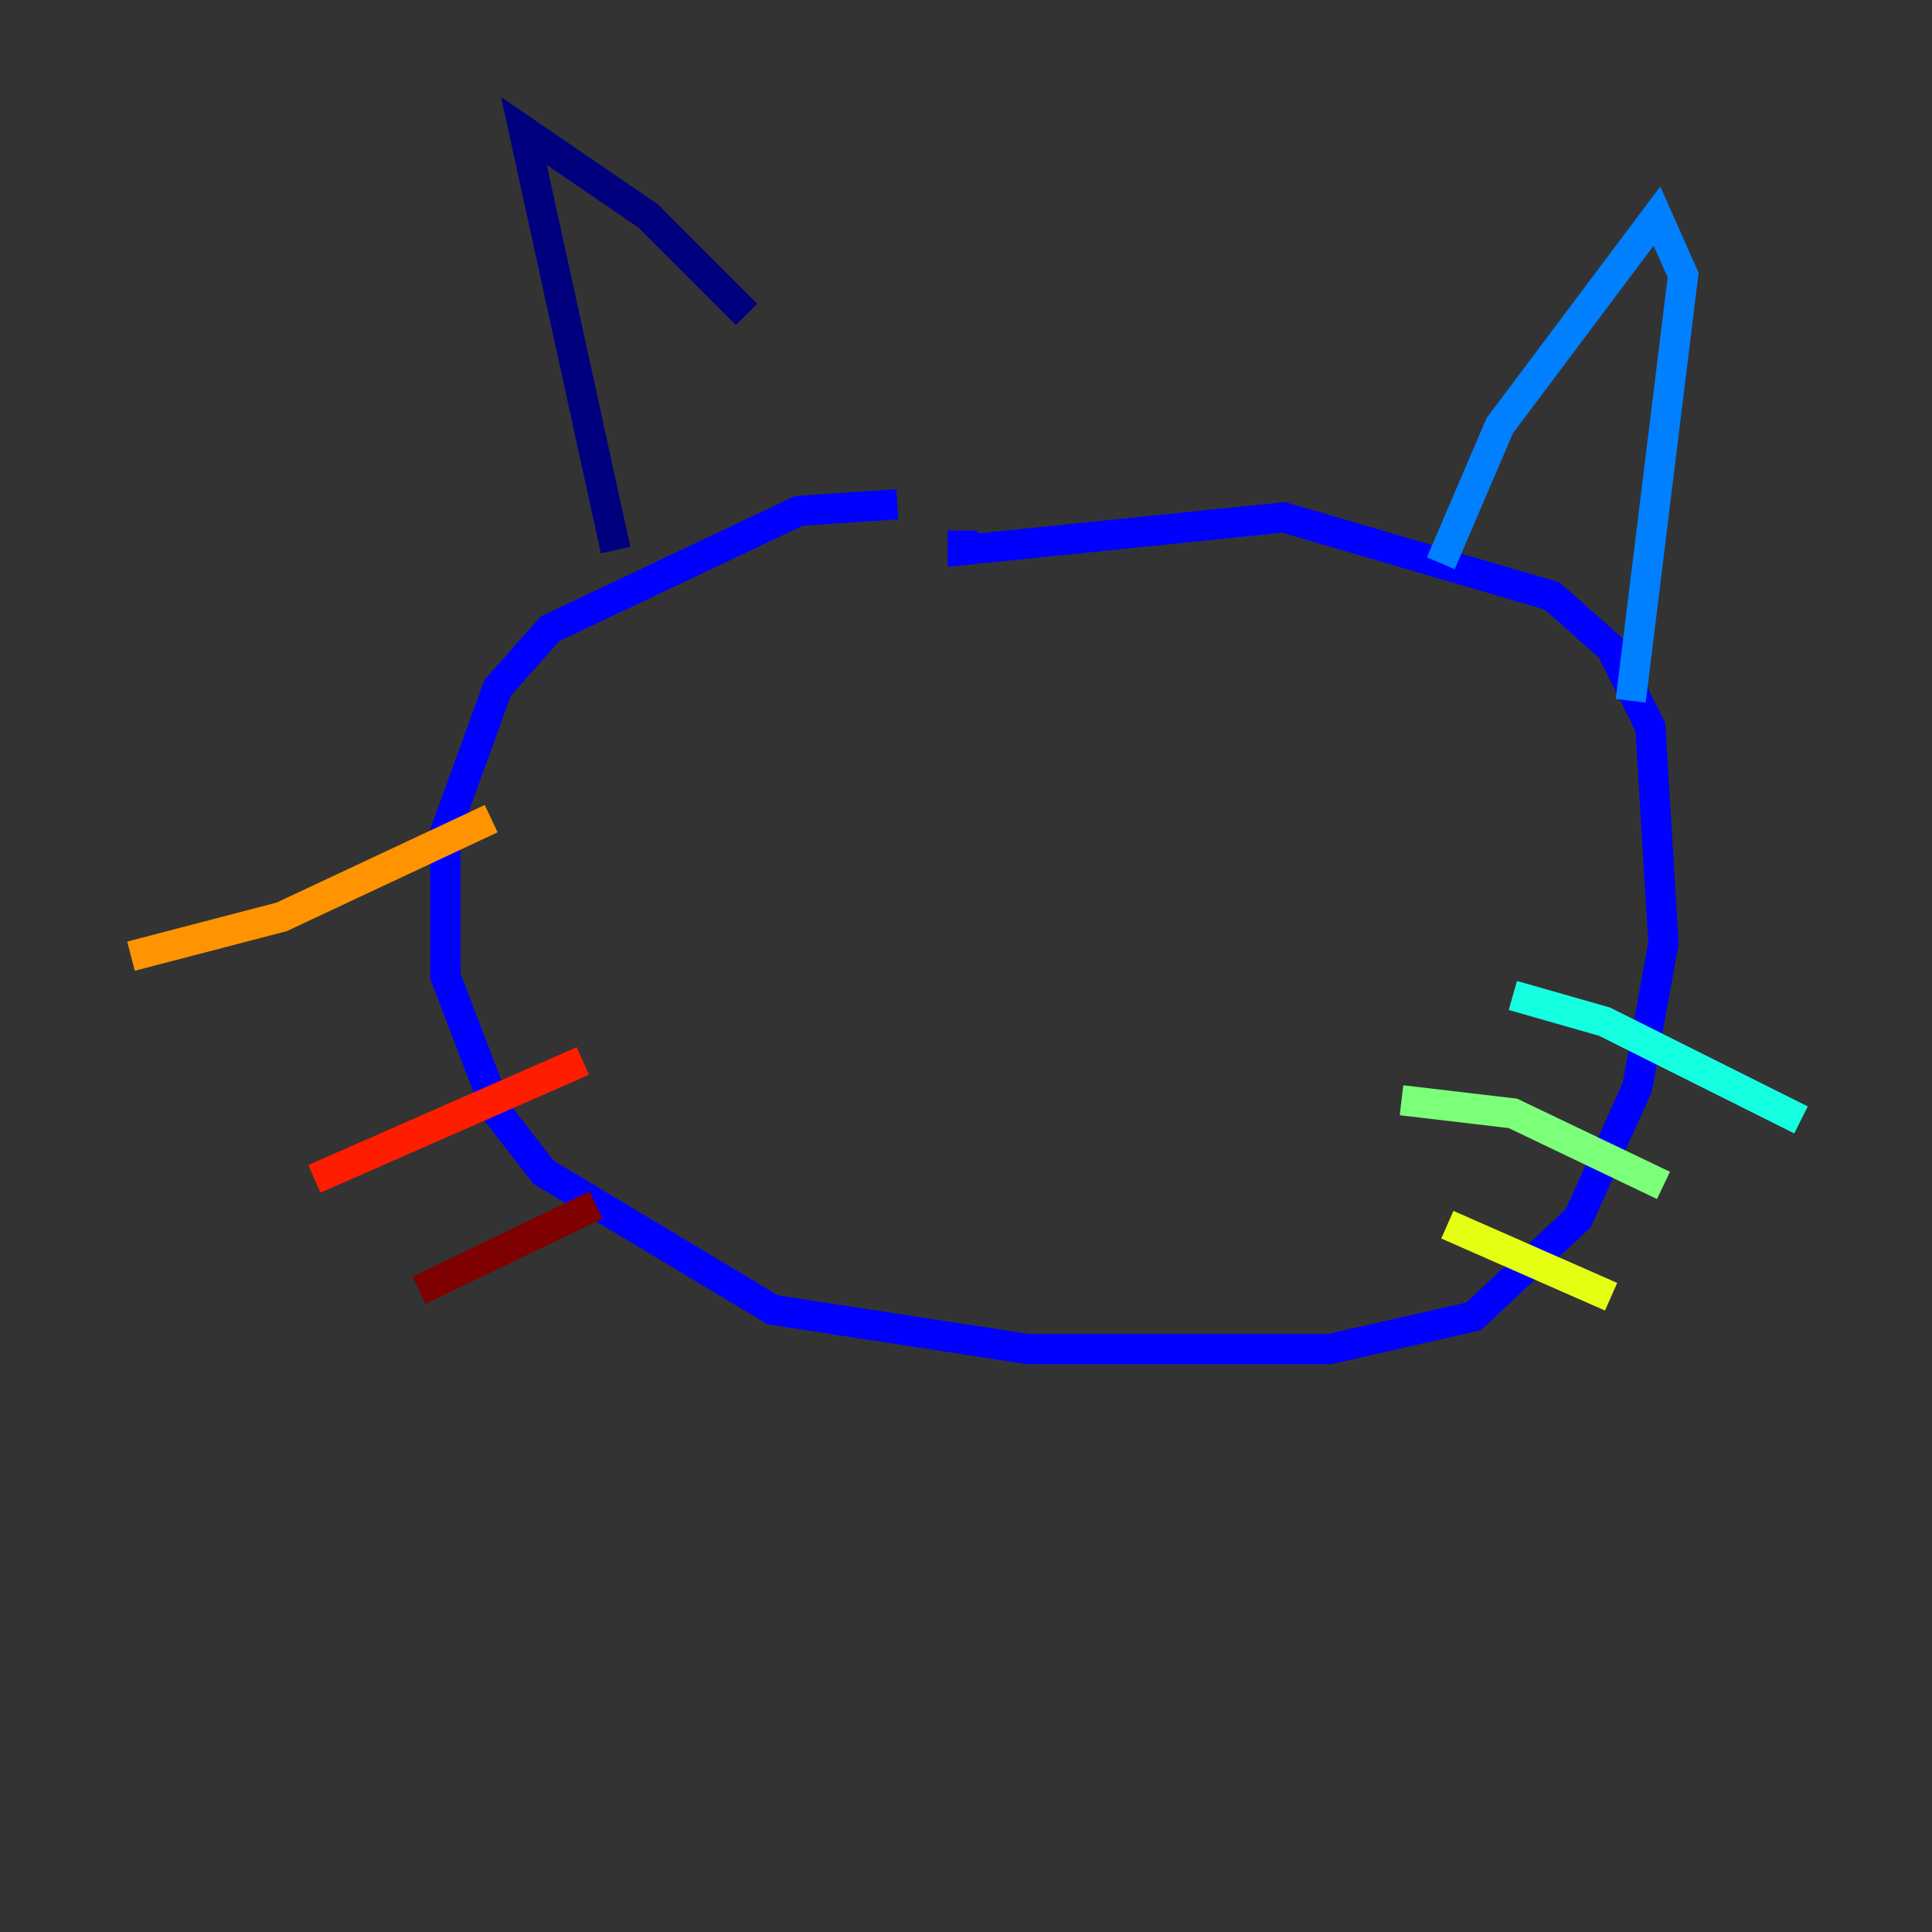 <?xml version="1.0" encoding="utf-8" ?>
<svg baseProfile="tiny" height="128" version="1.2" viewBox="0,0,128,128" width="128" xmlns="http://www.w3.org/2000/svg" xmlns:ev="http://www.w3.org/2001/xml-events" xmlns:xlink="http://www.w3.org/1999/xlink"><rect x="0" y="0" width="128" height="128" fill="#333333" stroke="none"/><defs /><polyline fill="none" points="40.786,36.447 34.712,8.678 42.956,14.319 49.464,20.827" stroke="#00007f" stroke-width="2" /><polyline fill="none" points="59.444,33.41 52.936,33.844 36.447,41.654 32.976,45.559 29.505,55.105 29.505,64.651 32.976,73.763 36.014,77.668 51.2,86.78 68.122,89.383 88.081,89.383 97.627,87.214 104.57,80.705 108.475,72.027 110.21,62.481 109.342,48.163 106.739,42.956 102.834,39.485 85.044,34.278 63.783,36.447 63.783,35.146" stroke="#0000ff" stroke-width="2" /><polyline fill="none" points="95.458,37.315 99.363,28.203 109.776,14.319 111.512,18.224 108.041,46.427" stroke="#0080ff" stroke-width="2" /><polyline fill="none" points="100.231,65.953 106.305,67.688 119.322,74.197" stroke="#15ffe1" stroke-width="2" /><polyline fill="none" points="92.854,72.895 100.231,73.763 110.21,78.536" stroke="#7cff79" stroke-width="2" /><polyline fill="none" points="95.891,81.139 106.739,85.912" stroke="#e4ff12" stroke-width="2" /><polyline fill="none" points="8.678,63.349 18.658,60.746 32.542,54.237" stroke="#ff9400" stroke-width="2" /><polyline fill="none" points="20.827,78.102 38.617,70.291" stroke="#ff1d00" stroke-width="2" /><polyline fill="none" points="27.77,85.478 39.485,79.837" stroke="#7f0000" stroke-width="2" /></svg>